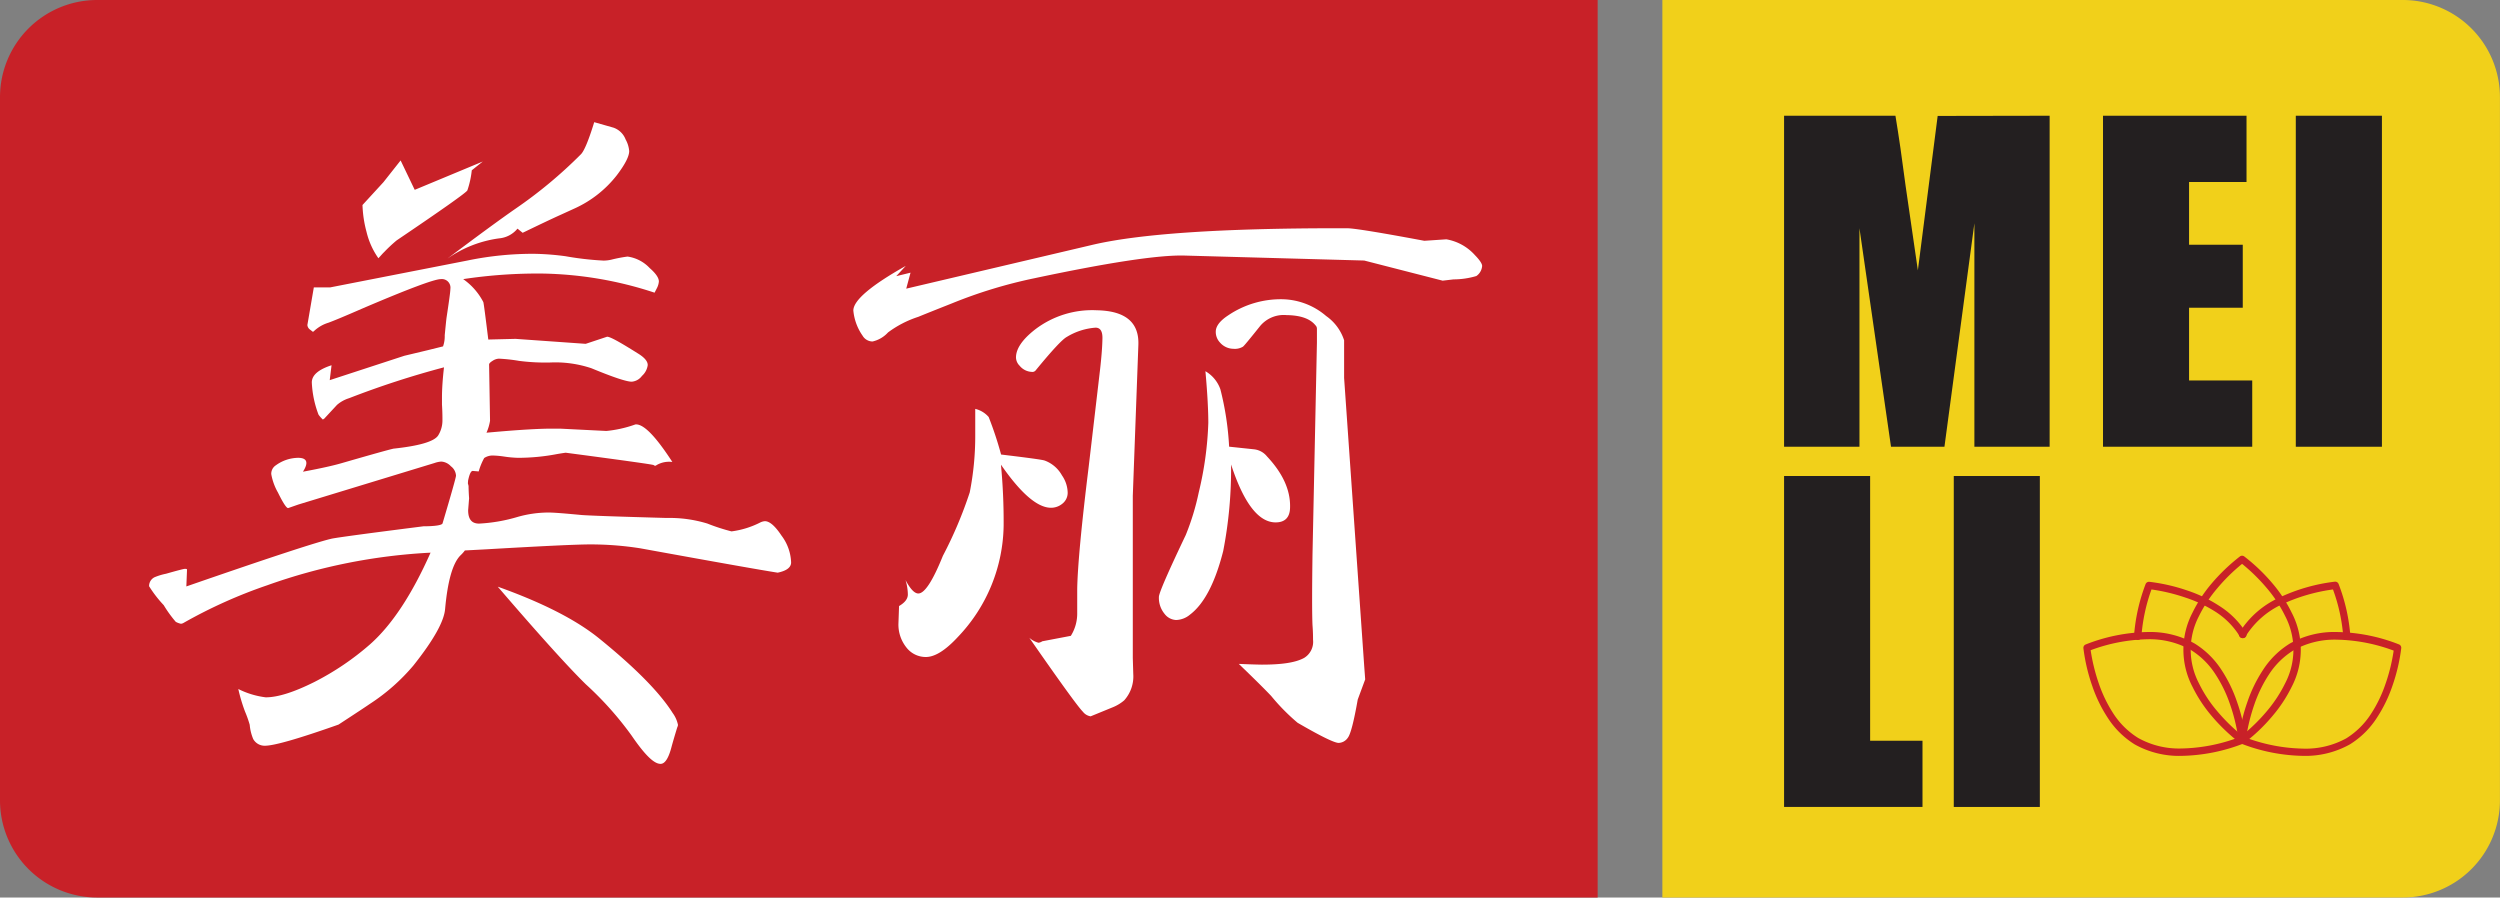 <svg xmlns="http://www.w3.org/2000/svg" viewBox="0 0 372.42 133.7"><rect x="0" y="0" width="372.42" height="133.7" fill="#808080" stroke="none"/><defs><style>.cls-1{fill:#c82128;}.cls-2{fill:#f1d01a;}.cls-3{fill:#231f20;}.cls-4{fill:#fff;}</style></defs><g id="Layer_2" data-name="Layer 2"><g id="Layer_1-2" data-name="Layer 1"><path class="cls-1" d="M14.48,0H238a0,0,0,0,1,0,0V133.7a0,0,0,0,1,0,0H14.48A14.48,14.48,0,0,1,0,119.22V14.48A14.48,14.48,0,0,1,14.48,0Z"/><path class="cls-2" d="M262.13,0H372.42a0,0,0,0,1,0,0V133.7a0,0,0,0,1,0,0H262.13a14.48,14.48,0,0,1-14.48-14.48V14.48A14.48,14.48,0,0,1,262.13,0Z" transform="translate(620.06 133.7) rotate(180)"/><path class="cls-3" d="M305.33,17.24V66.55H294.12V33.26l-4.46,33.29H281.7L277,34V66.55H265.77V17.24h16.59q.74,4.46,1.52,10.49l1.82,12.54,2.95-23Z"/><path class="cls-3" d="M313.28,17.24h21.38v9.87H326.1v9.35h8v9.38h-8V56.68h9.41v9.87H313.28Z"/><path class="cls-3" d="M354.83,17.24V66.55H342V17.24Z"/><path class="cls-3" d="M278.59,70.91v39.44h7.8v9.86H265.77V70.91Z"/><path class="cls-3" d="M303.87,70.91v49.3H291.05V70.91Z"/><path class="cls-4" d="M45.13,70.27c2.53-.47,4.42-.89,5.64-1.24q7.27-2.1,7.89-2.2,5.69-.61,6.6-1.94a4.24,4.24,0,0,0,.65-2.22c0-.52,0-1.31-.07-2.39,0-.48,0-.83,0-1.06q0-1.89.3-4.5A133.17,133.17,0,0,0,52,59.32a5,5,0,0,0-1.8,1l-1.93,2.08h-.05l-.11.11a4.52,4.52,0,0,1-.66-.74,15.33,15.33,0,0,1-1-4.8c0-1.08,1-1.93,2.94-2.56l-.27,2.22L60.23,53l3.47-.83L66,51.6a4.56,4.56,0,0,0,.25-1.66q.21-2.17.27-2.61c.37-2.45.57-3.87.57-4.28a1.28,1.28,0,0,0-1.42-1.47q-1.44,0-11.76,4.41c-2.47,1.08-4.13,1.77-5,2.09a5.42,5.42,0,0,0-2.08,1.19c-.11.11-.19.16-.22.16l-.44-.34a.92.92,0,0,1-.38-.68L46,47.19l.75-4.38h2.45l20.43-4a48,48,0,0,1,10-1,39.24,39.24,0,0,1,4.62.36,45.3,45.3,0,0,0,5.66.65,5.21,5.21,0,0,0,1.17-.14,20.85,20.85,0,0,1,2.4-.46,5.58,5.58,0,0,1,3.31,1.72c.92.8,1.37,1.48,1.36,2a2.59,2.59,0,0,1-.3,1l-.34.66a56,56,0,0,0-16.76-2.85A74.23,74.23,0,0,0,69,41.58,9.51,9.51,0,0,1,72,45c.07.23.31,2.09.74,5.58l4.06-.1,10.45.74,3.19-1.06c.48,0,2,.87,4.57,2.48,1,.61,1.49,1.19,1.48,1.75A2.61,2.61,0,0,1,95.63,56a2.1,2.1,0,0,1-1.52.86q-1.17,0-6-2A16.85,16.85,0,0,0,82,54a30.49,30.49,0,0,1-4.67-.24,24.83,24.83,0,0,0-3-.33,1.81,1.81,0,0,0-.93.31c-.36.22-.53.4-.54.55L73,62.69a7.14,7.14,0,0,1-.53,1.77q7.19-.66,10.25-.6h.83l6.79.34a17.87,17.87,0,0,0,4.19-.93.54.54,0,0,1,.22-.05c1.22,0,3,1.89,5.41,5.6a3.68,3.68,0,0,0-2.34.46.53.53,0,0,1-.23.11.6.6,0,0,1-.22-.11q-.11-.12-13.1-1.84s-.46.06-1.28.2a30.78,30.78,0,0,1-5.86.56,17,17,0,0,1-2.11-.2,13.4,13.4,0,0,0-1.5-.14,2.3,2.3,0,0,0-1.39.37,9.56,9.56,0,0,0-.82,2l-.89-.08q-.39,0-.69,1.44L69.7,72l.1.39c0,.07,0,.69.08,1.84L69.74,76c0,1.34.52,2,1.63,2a24.42,24.42,0,0,0,5.75-1,16.88,16.88,0,0,1,4.58-.65c.85,0,2.5.14,4.94.37q1.83.14,12.68.44a19.29,19.29,0,0,1,6.05.83,29,29,0,0,0,3.6,1.17,13.11,13.11,0,0,0,4.25-1.31,1.83,1.83,0,0,1,.73-.21c.7,0,1.53.73,2.47,2.15a7,7,0,0,1,1.43,4c0,.74-.69,1.25-2,1.52q-3.55-.55-20.47-3.63a47.81,47.81,0,0,0-7.5-.58q-2.89,0-15.43.73L69.25,82s-.19.3-.69.77q-1.69,1.75-2.25,7.92-.21,2.77-4.71,8.43a29.5,29.5,0,0,1-6.49,5.73c-.31.22-1.86,1.25-4.68,3.09q-9,3.18-11,3.15a1.94,1.94,0,0,1-1.71-1,7,7,0,0,1-.52-2.12A16.37,16.37,0,0,0,36.5,106a24.7,24.7,0,0,1-1-3.36,12.48,12.48,0,0,0,4.09,1.24q2.67,0,7.25-2.29a40.36,40.36,0,0,0,8.3-5.62q4.86-4.31,9-13.64a85,85,0,0,0-24.34,4.86,73.25,73.25,0,0,0-12.4,5.57.94.94,0,0,1-.45.16,2.72,2.72,0,0,1-.77-.29,18,18,0,0,1-1.79-2.48,17.93,17.93,0,0,1-2.18-2.82A1.46,1.46,0,0,1,23,86a8.86,8.86,0,0,1,1.73-.53c1.72-.49,2.65-.73,2.8-.73s.33,0,.33.12l-.1,2.5q18.81-6.52,21.77-7.14,1.9-.34,13.56-1.82c1.85,0,2.8-.19,2.84-.45,1.34-4.5,2-6.87,2-7.09a1.87,1.87,0,0,0-.76-1.4,2.13,2.13,0,0,0-1.43-.7,3.74,3.74,0,0,0-1,.21L44.44,75.16l-1.52.53c-.25,0-.76-.78-1.51-2.31a8.47,8.47,0,0,1-1-2.75,1.5,1.5,0,0,1,.69-1.32,5.76,5.76,0,0,1,3.36-1.11C45.74,68.22,46,68.91,45.13,70.27Zm11.24-31.8a11.41,11.41,0,0,1-1.77-3.93,17.21,17.21,0,0,1-.6-4l3.12-3.4,2.56-3.24,2.1,4.38,10.14-4.22-1.64,1.31a13.62,13.62,0,0,1-.66,3q-.34.55-10.53,7.44a22.15,22.15,0,0,0-1.87,1.75C57,37.76,56.75,38.07,56.37,38.47Zm10.35,0q6.65-5,10.09-7.39A67.77,67.77,0,0,0,86.52,23c.49-.47,1.16-2.07,2-4.8l2.88.82a3,3,0,0,1,1.8,1.76,4.25,4.25,0,0,1,.53,1.73c0,.78-.63,2-1.84,3.59A16.71,16.71,0,0,1,85.71,31L83.52,32c-1.27.57-3.16,1.47-5.66,2.68l-.77-.62a4,4,0,0,1-2.75,1.45A17.42,17.42,0,0,0,66.72,38.48Zm7.44,48.93q10,3.57,15.11,7.72,8.07,6.54,10.94,11.1A4.5,4.5,0,0,1,101,108a1.49,1.49,0,0,1-.12.38c-.44,1.44-.71,2.39-.83,2.83-.44,1.73-1,2.6-1.66,2.58-1,0-2.4-1.43-4.32-4.24a49.44,49.44,0,0,0-6.82-7.63Q83.26,98,74.16,87.41Z"/><path class="cls-4" d="M134.93,39.61l-1.42,1.53,2.13-.52L135,43l27.54-6.48Q173,34,199.47,34l1.17,0q1.55,0,11.54,1.87l3.28-.22A7.41,7.41,0,0,1,219.71,38c.73.75,1.09,1.3,1.08,1.63a2,2,0,0,1-.86,1.49,12,12,0,0,1-3.4.5l-1.62.19-11.69-3-26.75-.74q-5.73-.16-22.43,3.39a70.67,70.67,0,0,0-12.25,3.74q-3.64,1.44-5,2a15.57,15.57,0,0,0-4.5,2.32,4.46,4.46,0,0,1-2.3,1.35,1.73,1.73,0,0,1-1.49-.86,7.79,7.79,0,0,1-1.38-3.75Q127.13,44,134.93,39.61Zm-1,50.67c.86-.5,1.3-1.07,1.31-1.7a7.43,7.43,0,0,0-.35-2.17c.72,1.34,1.35,2,1.91,2q1.4,0,3.66-5.61a61.92,61.92,0,0,0,4-9.45,43.22,43.22,0,0,0,.82-8.44c0-.89,0-2.22,0-4a3.83,3.83,0,0,1,2,1.21,53,53,0,0,1,1.85,5.59c4,.48,6.2.78,6.5.9a4.86,4.86,0,0,1,2.57,2.21,4.67,4.67,0,0,1,.85,2.57A2.06,2.06,0,0,1,158.3,75a2.65,2.65,0,0,1-1.79.64q-3-.06-7.4-6.42a89.63,89.63,0,0,1,.4,9.08,24.49,24.49,0,0,1-6.8,16.57c-1.85,2-3.49,3.06-4.9,3A3.64,3.64,0,0,1,135,96.42a5.45,5.45,0,0,1-1.16-3.58ZM153.33,95a3.34,3.34,0,0,0,1.38.75,1.36,1.36,0,0,0,.56-.22l4.25-.81a6.24,6.24,0,0,0,.95-3.44c0-.26,0-.65,0-1.17,0-1.11,0-1.89,0-2.34q.08-5,1.7-18.16L163.88,55c.21-1.85.33-3.4.35-4.66,0-1-.32-1.51-1-1.53a9.55,9.55,0,0,0-4.31,1.38q-1,.54-4.65,5a.63.63,0,0,1-.56.21,2.47,2.47,0,0,1-1.82-.92,1.78,1.78,0,0,1-.54-1.23q0-1.95,2.86-4.18a14,14,0,0,1,9.17-2.85c4.27.08,6.33,1.8,6.2,5.17l-.83,22.47,0,24.15.07,2.39a5.33,5.33,0,0,1-1.35,3.93,6.12,6.12,0,0,1-1.63,1l-3.37,1.38a1.8,1.8,0,0,1-1.15-.68Q160.28,105,153.33,95ZM179.57,55.3A5.05,5.05,0,0,1,181.8,58a43.69,43.69,0,0,1,1.3,8.54l3.78.4A2.89,2.89,0,0,1,188.75,68q3.5,3.73,3.43,7.52c0,1.56-.76,2.32-2.21,2.3q-3.78-.07-6.58-8.63a64,64,0,0,1-1.17,12.89q-1.8,7.1-4.95,9.48a3.35,3.35,0,0,1-2.08.8,2.28,2.28,0,0,1-1.71-.92,3.73,3.73,0,0,1-.84-2.52q0-.83,4-9.22a36.75,36.75,0,0,0,1.94-6.37A50.71,50.71,0,0,0,180,63C180,61.28,179.88,58.71,179.57,55.3Zm5,43.6c1.41.06,2.54.1,3.39.11,2.89,0,5-.28,6.31-1a2.8,2.8,0,0,0,1.33-2.71c0-.44,0-1.16-.08-2.17-.08-1.85-.07-5.36,0-10.51l.66-31.6,0-2.06a.69.69,0,0,0-.22-.5c-.8-1-2.24-1.49-4.31-1.52a4.59,4.59,0,0,0-4,1.71c-1.52,1.9-2.35,2.91-2.5,3a2.33,2.33,0,0,1-1.4.31,2.68,2.68,0,0,1-2-.92,2.31,2.31,0,0,1-.64-1.63c0-.81.62-1.62,1.82-2.41a14,14,0,0,1,8.22-2.42,10.32,10.32,0,0,1,6.41,2.5,7.06,7.06,0,0,1,2.67,3.61c0,.11,0,2,0,5.62l3,43,.14,1.9-1.11,3c-.58,3.29-1.07,5.19-1.49,5.71a1.72,1.72,0,0,1-1.35.75q-.95,0-6.12-3a30.59,30.59,0,0,1-3.94-4Q187.77,102,184.54,98.9Z"/><path class="cls-1" d="M334,110.79a.56.56,0,0,1-.32-.11,27.12,27.12,0,0,1-4.19-4,21,21,0,0,1-2.89-4.39,11.93,11.93,0,0,1,0-11,20.78,20.78,0,0,1,2.89-4.4,28.32,28.32,0,0,1,4.19-4,.54.54,0,0,1,.64,0,27.25,27.25,0,0,1,4.19,4,20.78,20.78,0,0,1,2.89,4.4,11.93,11.93,0,0,1,0,11,21,21,0,0,1-2.89,4.39,26.14,26.14,0,0,1-4.19,4A.54.54,0,0,1,334,110.79ZM334,84a26.92,26.92,0,0,0-3.69,3.63,19.85,19.85,0,0,0-2.74,4.16,10.82,10.82,0,0,0,0,10,19.65,19.65,0,0,0,2.74,4.17,26.83,26.83,0,0,0,3.68,3.6,26.54,26.54,0,0,0,3.7-3.62,20.19,20.19,0,0,0,2.73-4.16,10.82,10.82,0,0,0,0-10,19.65,19.65,0,0,0-2.74-4.17A27.13,27.13,0,0,0,334,84Z"/><path class="cls-1" d="M325,112.6a13.52,13.52,0,0,1-7-1.71,12.78,12.78,0,0,1-4-3.94,20.82,20.82,0,0,1-2.31-4.73,27,27,0,0,1-1.33-5.66.54.54,0,0,1,.33-.55,26.31,26.31,0,0,1,9.25-1.86,13.55,13.55,0,0,1,7,1.72,12.78,12.78,0,0,1,4,3.94,20.81,20.81,0,0,1,2.3,4.73,26.87,26.87,0,0,1,1.33,5.66.55.55,0,0,1-.33.55A26.66,26.66,0,0,1,325,112.6ZM311.44,96.86a27.59,27.59,0,0,0,1.23,5,20.08,20.08,0,0,0,2.18,4.48,11.86,11.86,0,0,0,3.68,3.6,12.48,12.48,0,0,0,6.45,1.56,25.54,25.54,0,0,0,8.44-1.62,27,27,0,0,0-1.23-5A19.57,19.57,0,0,0,330,100.4a11.62,11.62,0,0,0-3.67-3.6,12.53,12.53,0,0,0-6.45-1.57A25.61,25.61,0,0,0,311.44,96.86Z"/><path class="cls-1" d="M318.41,95.33h0a.55.55,0,0,1-.51-.58A27.22,27.22,0,0,1,319.63,87a.55.55,0,0,1,.55-.33,27.28,27.28,0,0,1,5.67,1.3,20.65,20.65,0,0,1,4.74,2.28,12.67,12.67,0,0,1,4,4,.54.54,0,0,1-.18.74.55.55,0,0,1-.75-.18A11.5,11.5,0,0,0,330,91.11,19.92,19.92,0,0,0,325.5,89a27.53,27.53,0,0,0-5-1.19A26.43,26.43,0,0,0,319,94.82.54.54,0,0,1,318.41,95.33Z"/><path class="cls-1" d="M343.05,112.6h0a26.67,26.67,0,0,1-9.25-1.85.55.55,0,0,1-.33-.55,26.87,26.87,0,0,1,1.33-5.66,20.82,20.82,0,0,1,2.31-4.73,12.68,12.68,0,0,1,4-3.94,13.53,13.53,0,0,1,7-1.72A26.29,26.29,0,0,1,357.38,96a.54.54,0,0,1,.33.55,27,27,0,0,1-1.33,5.66,20.82,20.82,0,0,1-2.31,4.73,12.76,12.76,0,0,1-4,3.94A13.57,13.57,0,0,1,343.05,112.6Zm-8.45-2.7a25.68,25.68,0,0,0,8.45,1.62h0A12.53,12.53,0,0,0,349.5,110a11.83,11.83,0,0,0,3.67-3.6,19.66,19.66,0,0,0,2.18-4.48,26.74,26.74,0,0,0,1.23-5,25.54,25.54,0,0,0-8.44-1.63,12.48,12.48,0,0,0-6.45,1.57,11.64,11.64,0,0,0-3.68,3.6,20,20,0,0,0-2.18,4.47A27.83,27.83,0,0,0,334.6,109.9Z"/><path class="cls-1" d="M349.61,95.32a.55.55,0,0,1-.54-.51,26.23,26.23,0,0,0-1.53-7A26.32,26.32,0,0,0,340,90a12.6,12.6,0,0,0-5.47,4.79.54.54,0,0,1-.93-.56,13.67,13.67,0,0,1,5.93-5.2,26.91,26.91,0,0,1,8.29-2.38.55.55,0,0,1,.55.33,27.1,27.1,0,0,1,1.76,7.78.53.53,0,0,1-.5.57Z"/></g></g></svg>